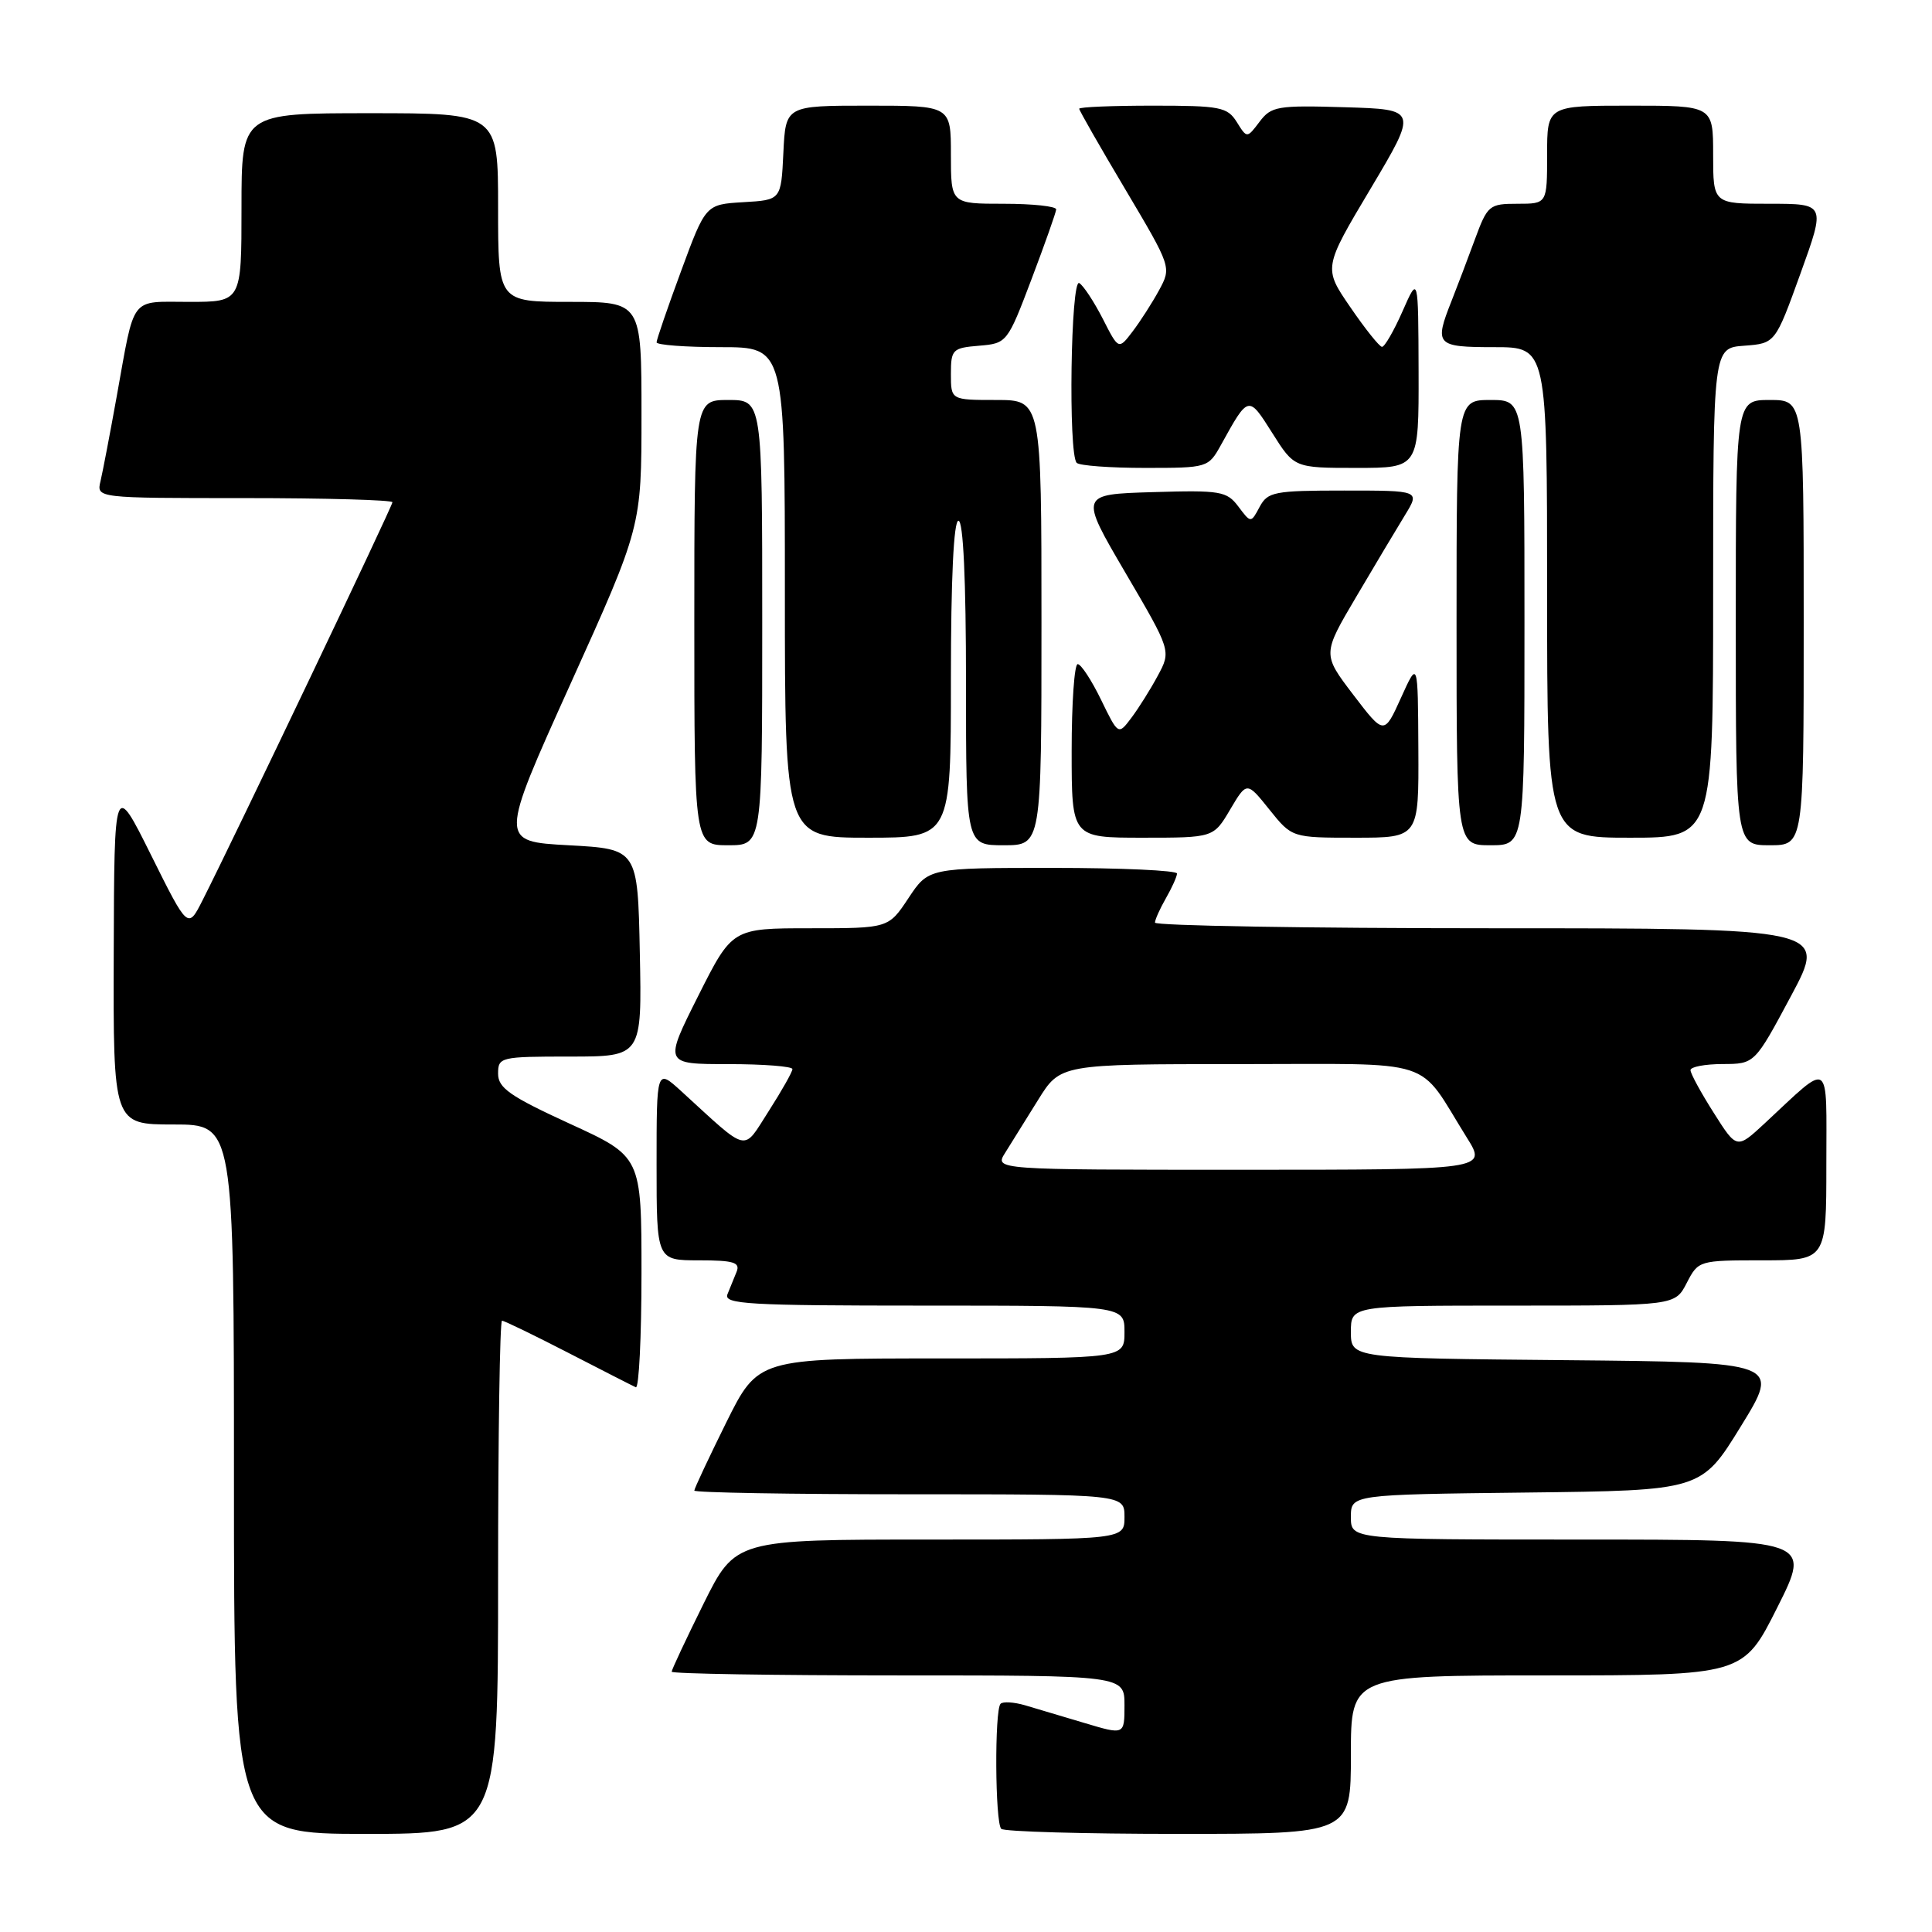 <?xml version="1.0" encoding="UTF-8" standalone="no"?>
<!DOCTYPE svg PUBLIC "-//W3C//DTD SVG 1.1//EN" "http://www.w3.org/Graphics/SVG/1.1/DTD/svg11.dtd" >
<svg xmlns="http://www.w3.org/2000/svg" xmlns:xlink="http://www.w3.org/1999/xlink" version="1.1" viewBox="0 0 256 256">
 <g >
 <path fill="currentColor"
d=" M 66.00 209.00 C 66.00 190.30 66.23 175.00 66.52 175.00 C 66.81 175.00 70.75 176.91 75.27 179.24 C 79.80 181.57 83.84 183.64 84.25 183.82 C 84.66 184.01 85.00 177.21 85.00 168.71 C 85.00 153.25 85.00 153.25 75.50 148.90 C 67.57 145.26 66.00 144.16 66.00 142.27 C 66.00 140.07 66.29 140.00 75.53 140.00 C 85.06 140.00 85.06 140.00 84.78 126.25 C 84.50 112.50 84.50 112.50 75.33 112.00 C 66.17 111.50 66.17 111.50 75.58 90.65 C 85.00 69.80 85.00 69.80 85.00 54.90 C 85.00 40.00 85.00 40.00 75.50 40.00 C 66.00 40.00 66.00 40.00 66.00 27.50 C 66.00 15.00 66.00 15.00 49.00 15.00 C 32.00 15.00 32.00 15.00 32.00 27.50 C 32.00 40.00 32.00 40.00 25.07 40.00 C 17.12 40.00 17.91 38.97 15.47 52.50 C 14.58 57.45 13.61 62.51 13.32 63.75 C 12.78 66.00 12.78 66.00 32.39 66.00 C 43.18 66.00 52.00 66.25 52.00 66.55 C 52.00 67.08 30.97 111.16 26.83 119.31 C 24.90 123.12 24.90 123.12 20.02 113.31 C 15.14 103.50 15.14 103.50 15.07 126.25 C 15.00 149.00 15.00 149.00 23.00 149.00 C 31.00 149.00 31.00 149.00 31.00 196.00 C 31.00 243.00 31.00 243.00 48.50 243.00 C 66.00 243.00 66.00 243.00 66.00 209.00 Z  M 179.00 232.50 C 179.00 222.00 179.00 222.00 204.99 222.00 C 230.98 222.00 230.98 222.00 235.50 213.00 C 240.02 204.00 240.02 204.00 209.51 204.00 C 179.00 204.00 179.00 204.00 179.00 201.02 C 179.00 198.04 179.00 198.04 202.22 197.77 C 225.44 197.50 225.44 197.50 230.67 189.00 C 235.91 180.50 235.91 180.50 207.46 180.23 C 179.00 179.97 179.00 179.97 179.00 176.48 C 179.00 173.00 179.00 173.00 200.47 173.00 C 221.95 173.00 221.95 173.00 223.50 170.00 C 225.04 167.02 225.12 167.00 233.53 167.00 C 242.00 167.00 242.00 167.00 242.00 154.35 C 242.00 140.07 242.74 140.57 233.82 148.86 C 230.13 152.28 230.13 152.28 227.07 147.44 C 225.38 144.78 224.00 142.25 224.00 141.80 C 224.00 141.36 225.91 141.00 228.25 140.99 C 232.50 140.98 232.50 140.98 237.31 131.99 C 242.12 123.00 242.12 123.00 197.56 123.00 C 173.05 123.00 153.02 122.66 153.04 122.25 C 153.05 121.84 153.71 120.38 154.50 119.00 C 155.29 117.62 155.95 116.16 155.96 115.75 C 155.98 115.34 148.58 115.00 139.51 115.00 C 123.03 115.00 123.03 115.00 120.38 119.00 C 117.73 123.00 117.73 123.00 107.38 123.00 C 97.02 123.00 97.02 123.00 92.50 132.00 C 87.98 141.00 87.98 141.00 96.49 141.00 C 101.17 141.00 105.00 141.30 105.00 141.66 C 105.00 142.03 103.59 144.52 101.87 147.21 C 98.35 152.68 99.39 152.92 90.25 144.57 C 87.00 141.61 87.00 141.61 87.00 154.30 C 87.00 167.00 87.00 167.00 92.61 167.00 C 97.19 167.00 98.10 167.27 97.61 168.50 C 97.27 169.32 96.73 170.68 96.39 171.50 C 95.86 172.81 99.14 173.00 122.39 173.00 C 149.00 173.00 149.00 173.00 149.00 176.50 C 149.00 180.00 149.00 180.00 124.72 180.00 C 100.45 180.00 100.45 180.00 96.22 188.51 C 93.90 193.20 92.00 197.25 92.00 197.51 C 92.00 197.78 104.82 198.00 120.50 198.00 C 149.00 198.00 149.00 198.00 149.00 201.00 C 149.00 204.00 149.00 204.00 123.22 204.00 C 97.45 204.00 97.45 204.00 93.22 212.51 C 90.90 217.20 89.00 221.25 89.00 221.51 C 89.00 221.78 102.50 222.00 119.00 222.00 C 149.00 222.00 149.00 222.00 149.00 225.95 C 149.00 229.89 149.00 229.89 143.75 228.32 C 140.86 227.45 137.30 226.39 135.83 225.96 C 134.35 225.53 132.89 225.44 132.58 225.76 C 131.77 226.56 131.85 241.52 132.67 242.33 C 133.03 242.70 143.61 243.00 156.17 243.00 C 179.00 243.00 179.00 243.00 179.00 232.50 Z  M 101.00 82.50 C 101.00 53.00 101.00 53.00 96.50 53.00 C 92.00 53.00 92.00 53.00 92.00 82.50 C 92.00 112.00 92.00 112.00 96.50 112.00 C 101.00 112.00 101.00 112.00 101.00 82.50 Z  M 138.00 82.50 C 138.00 53.00 138.00 53.00 132.00 53.00 C 126.00 53.00 126.00 53.00 126.00 49.56 C 126.00 46.31 126.21 46.10 129.73 45.81 C 133.42 45.50 133.49 45.42 136.68 37.00 C 138.45 32.33 139.92 28.16 139.95 27.75 C 139.98 27.34 136.85 27.00 133.00 27.00 C 126.00 27.00 126.00 27.00 126.00 20.50 C 126.00 14.00 126.00 14.00 115.05 14.00 C 104.10 14.00 104.10 14.00 103.80 20.25 C 103.50 26.50 103.50 26.50 98.50 26.79 C 93.50 27.09 93.50 27.09 90.25 35.91 C 88.46 40.76 87.00 45.01 87.00 45.36 C 87.00 45.71 90.83 46.00 95.50 46.00 C 104.00 46.00 104.00 46.00 104.00 78.50 C 104.00 111.00 104.00 111.00 115.00 111.00 C 126.00 111.00 126.00 111.00 126.00 90.00 C 126.00 76.67 126.37 69.00 127.00 69.00 C 127.64 69.00 128.00 76.83 128.00 90.50 C 128.00 112.00 128.00 112.00 133.00 112.00 C 138.00 112.00 138.00 112.00 138.00 82.50 Z  M 202.00 82.50 C 202.00 53.00 202.00 53.00 197.50 53.00 C 193.00 53.00 193.00 53.00 193.00 82.50 C 193.00 112.00 193.00 112.00 197.50 112.00 C 202.00 112.00 202.00 112.00 202.00 82.50 Z  M 239.00 82.50 C 239.00 53.00 239.00 53.00 234.50 53.00 C 230.00 53.00 230.00 53.00 230.00 82.50 C 230.00 112.00 230.00 112.00 234.50 112.00 C 239.00 112.00 239.00 112.00 239.00 82.50 Z  M 163.00 107.27 C 165.21 103.54 165.21 103.54 168.20 107.27 C 171.19 111.00 171.19 111.00 179.60 111.00 C 188.00 111.00 188.00 111.00 187.94 99.25 C 187.88 87.50 187.88 87.50 185.64 92.46 C 183.40 97.41 183.40 97.41 179.31 92.05 C 175.22 86.68 175.22 86.68 179.70 79.09 C 182.16 74.92 185.07 70.04 186.17 68.25 C 188.16 65.00 188.16 65.00 178.12 65.00 C 168.84 65.00 167.98 65.17 166.91 67.16 C 165.75 69.33 165.75 69.33 164.09 67.12 C 162.55 65.08 161.74 64.94 152.74 65.21 C 143.04 65.50 143.04 65.50 149.11 75.87 C 155.19 86.24 155.19 86.24 153.41 89.54 C 152.44 91.35 150.86 93.86 149.91 95.12 C 148.18 97.42 148.18 97.42 145.89 92.71 C 144.63 90.12 143.24 88.00 142.80 88.00 C 142.36 88.00 142.00 93.17 142.00 99.50 C 142.00 111.00 142.00 111.00 151.40 111.00 C 160.80 111.00 160.80 111.00 163.00 107.27 Z  M 227.00 78.56 C 227.00 46.11 227.00 46.11 231.12 45.81 C 235.23 45.50 235.23 45.50 238.57 36.25 C 241.91 27.00 241.91 27.00 234.46 27.00 C 227.00 27.00 227.00 27.00 227.00 20.50 C 227.00 14.00 227.00 14.00 216.00 14.00 C 205.00 14.00 205.00 14.00 205.00 20.50 C 205.00 27.00 205.00 27.00 201.08 27.00 C 197.32 27.00 197.10 27.19 195.42 31.75 C 194.46 34.36 193.07 38.02 192.34 39.87 C 190.02 45.72 190.28 46.00 198.00 46.00 C 205.00 46.00 205.00 46.00 205.00 78.50 C 205.00 111.00 205.00 111.00 216.00 111.00 C 227.00 111.00 227.00 111.00 227.00 78.56 Z  M 161.80 58.93 C 165.44 52.35 165.41 52.35 168.58 57.37 C 171.50 62.00 171.50 62.00 179.75 62.00 C 188.00 62.00 188.00 62.00 187.97 49.25 C 187.93 36.50 187.93 36.50 185.84 41.25 C 184.69 43.86 183.46 45.98 183.12 45.96 C 182.78 45.94 180.89 43.58 178.93 40.71 C 175.35 35.50 175.35 35.50 181.61 25.00 C 187.86 14.50 187.86 14.50 178.21 14.21 C 169.25 13.94 168.45 14.08 166.90 16.13 C 165.23 18.34 165.23 18.34 163.88 16.17 C 162.63 14.18 161.69 14.00 152.76 14.00 C 147.39 14.00 143.00 14.18 143.00 14.41 C 143.00 14.63 145.75 19.45 149.12 25.11 C 155.23 35.41 155.23 35.41 153.58 38.46 C 152.67 40.13 151.09 42.59 150.07 43.93 C 148.22 46.36 148.22 46.36 146.13 42.25 C 144.97 39.99 143.57 37.85 143.01 37.51 C 141.88 36.81 141.53 60.20 142.67 61.33 C 143.03 61.70 147.10 62.00 151.71 62.00 C 160.03 62.00 160.11 61.98 161.80 58.93 Z  M 133.19 152.75 C 133.97 151.51 135.93 148.36 137.55 145.75 C 140.50 141.00 140.50 141.00 164.18 141.00 C 190.87 141.00 187.63 139.96 194.37 150.75 C 197.03 155.00 197.03 155.00 164.40 155.00 C 131.77 155.00 131.77 155.00 133.19 152.75 Z "/>
</g>
</svg>